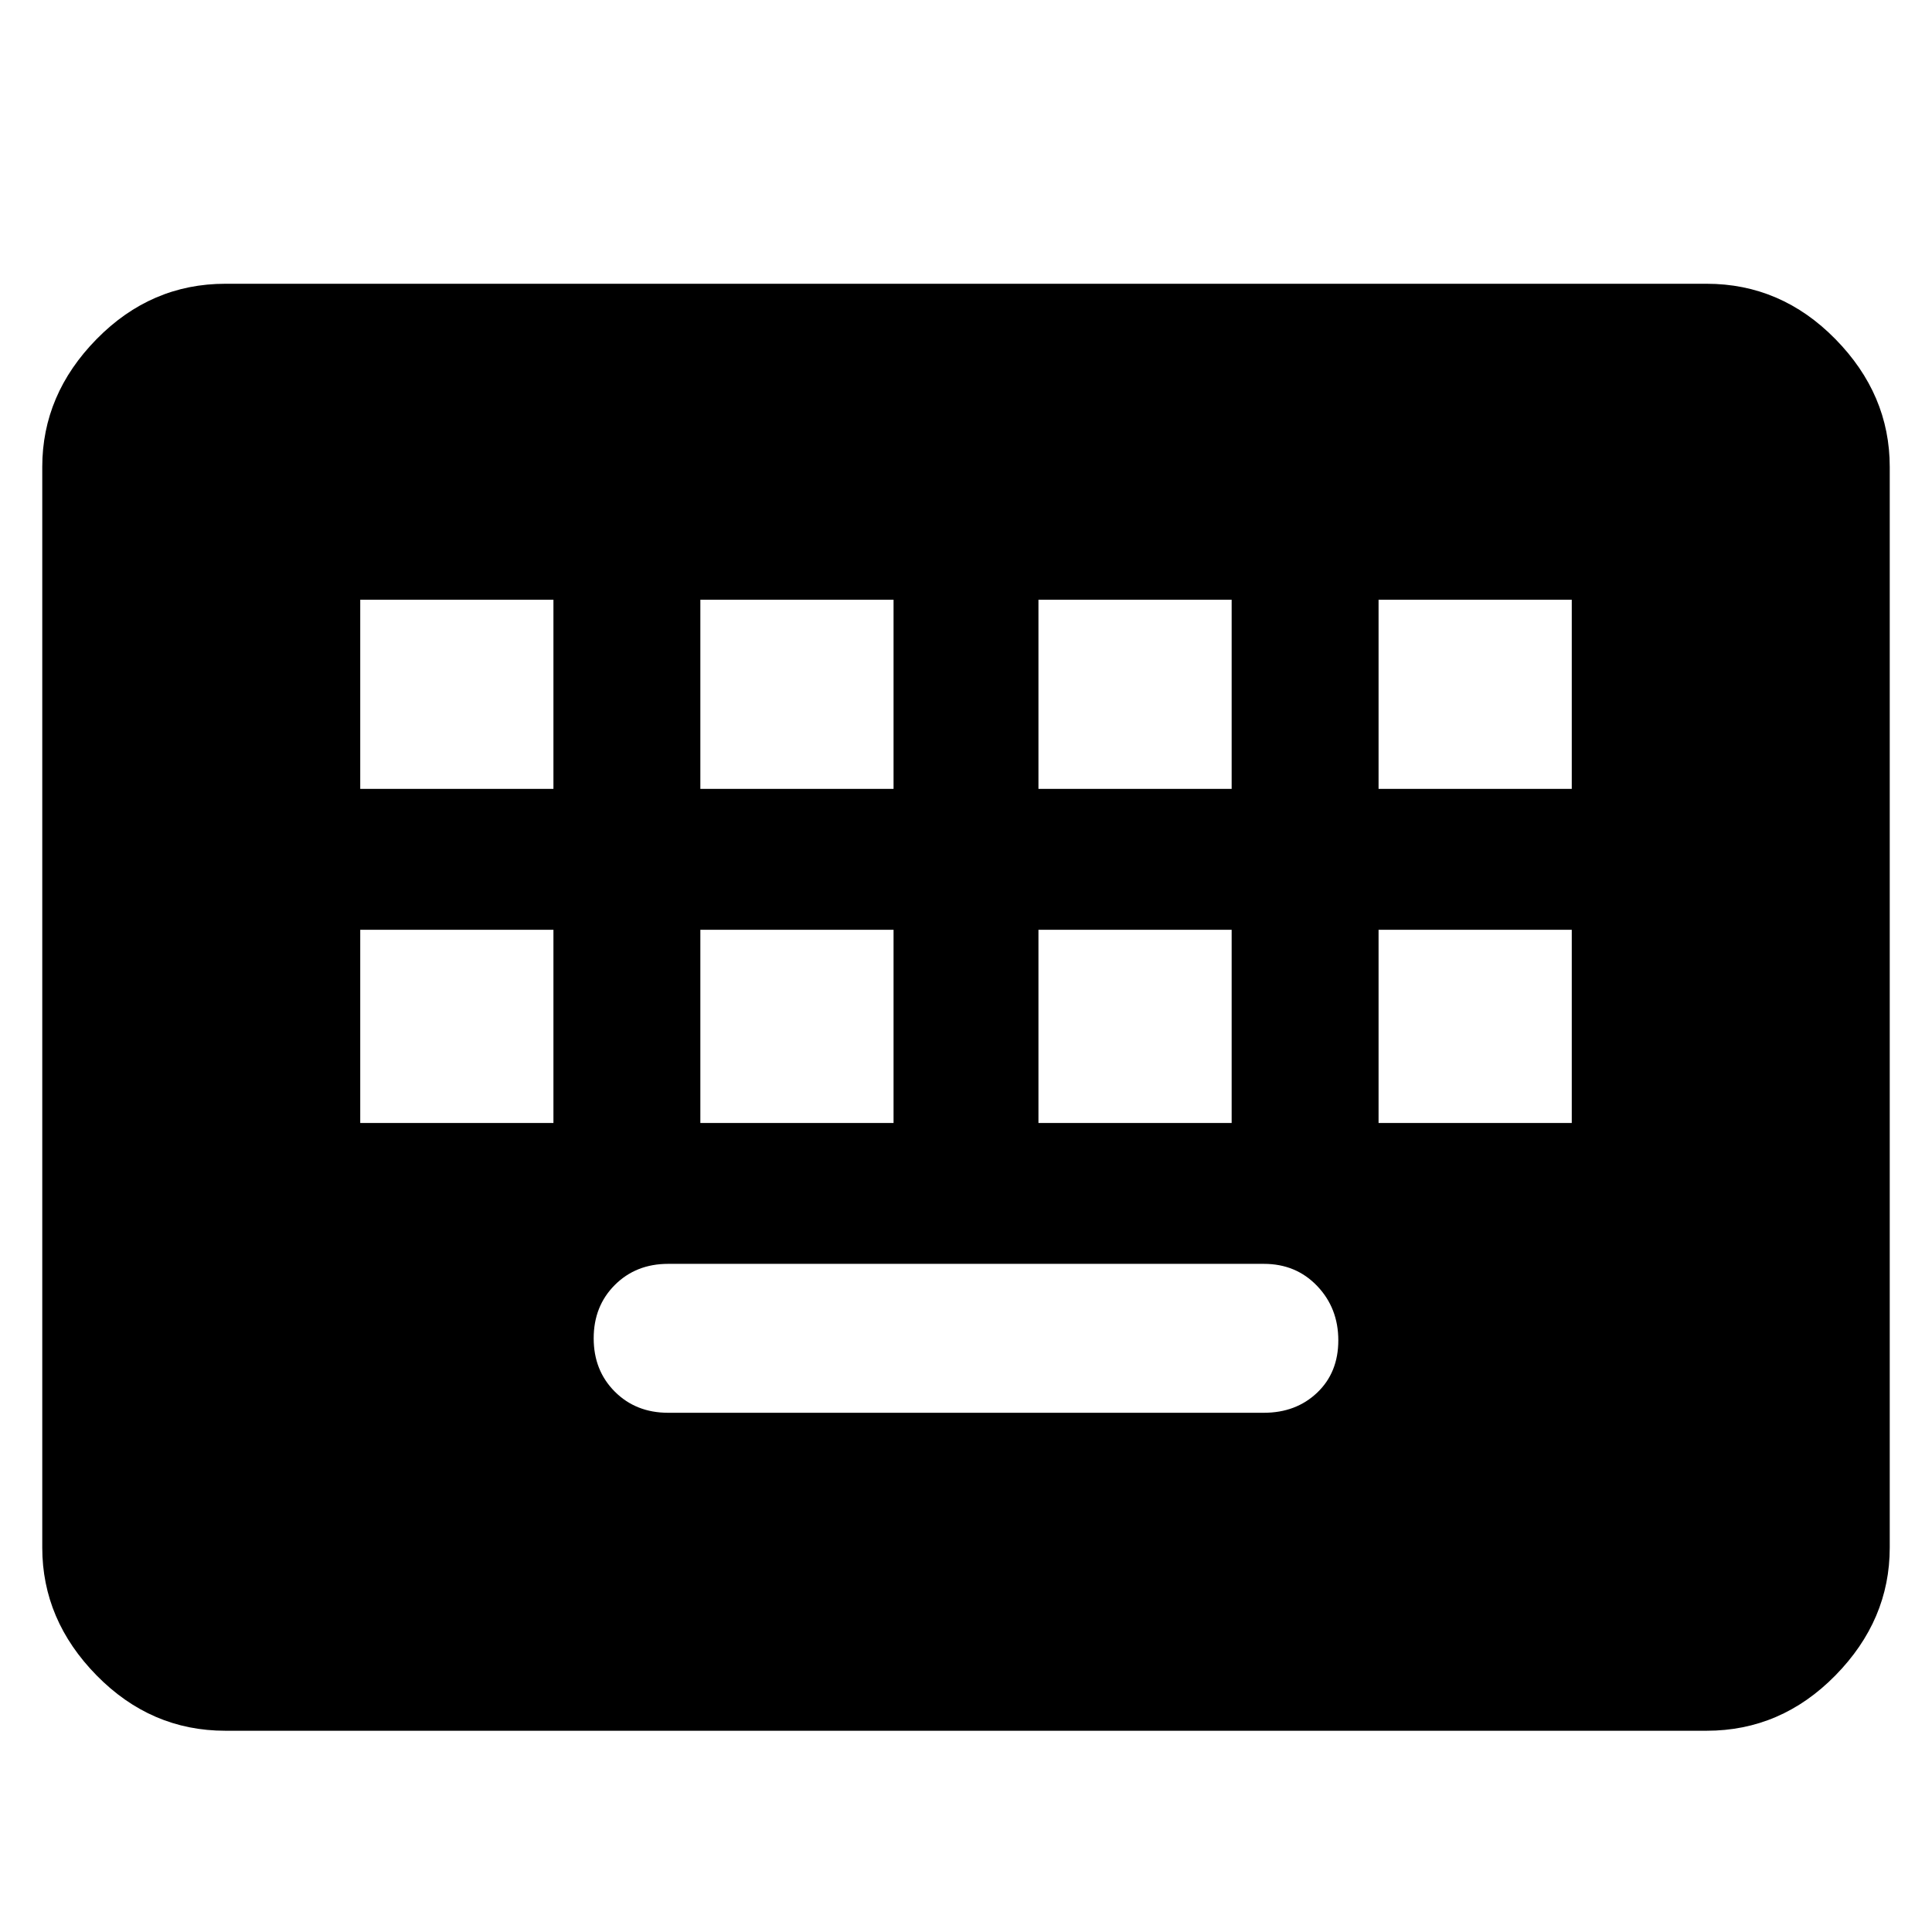 <svg xmlns="http://www.w3.org/2000/svg" height="48" width="48"><path d="M5.6 43q-1.85 0-3.2-1.375T1.05 38.45V11.6q0-1.8 1.35-3.175Q3.75 7.05 5.6 7.05h36.8q1.85 0 3.2 1.375t1.35 3.175v26.85q0 1.8-1.35 3.175Q44.25 43 42.4 43Zm11.8-23.4h4.8v-4.7h-4.8Zm-8.45 0h4.8v-4.7h-4.8Zm7.65 15.5h14.8q.8 0 1.325-.5.525-.5.525-1.3t-.525-1.35q-.525-.55-1.325-.55H16.6q-.8 0-1.325.525-.525.525-.525 1.325 0 .8.525 1.325.525.525 1.325.525Zm9.2-15.5h4.8v-4.7h-4.8Zm-8.4 8.3h4.8v-4.8h-4.8Zm-8.45 0h4.8v-4.8h-4.8Zm16.85 0h4.8v-4.8h-4.8Zm8.45-8.3h4.8v-4.7h-4.8Zm0 8.3h4.8v-4.8h-4.8Z"/></svg>